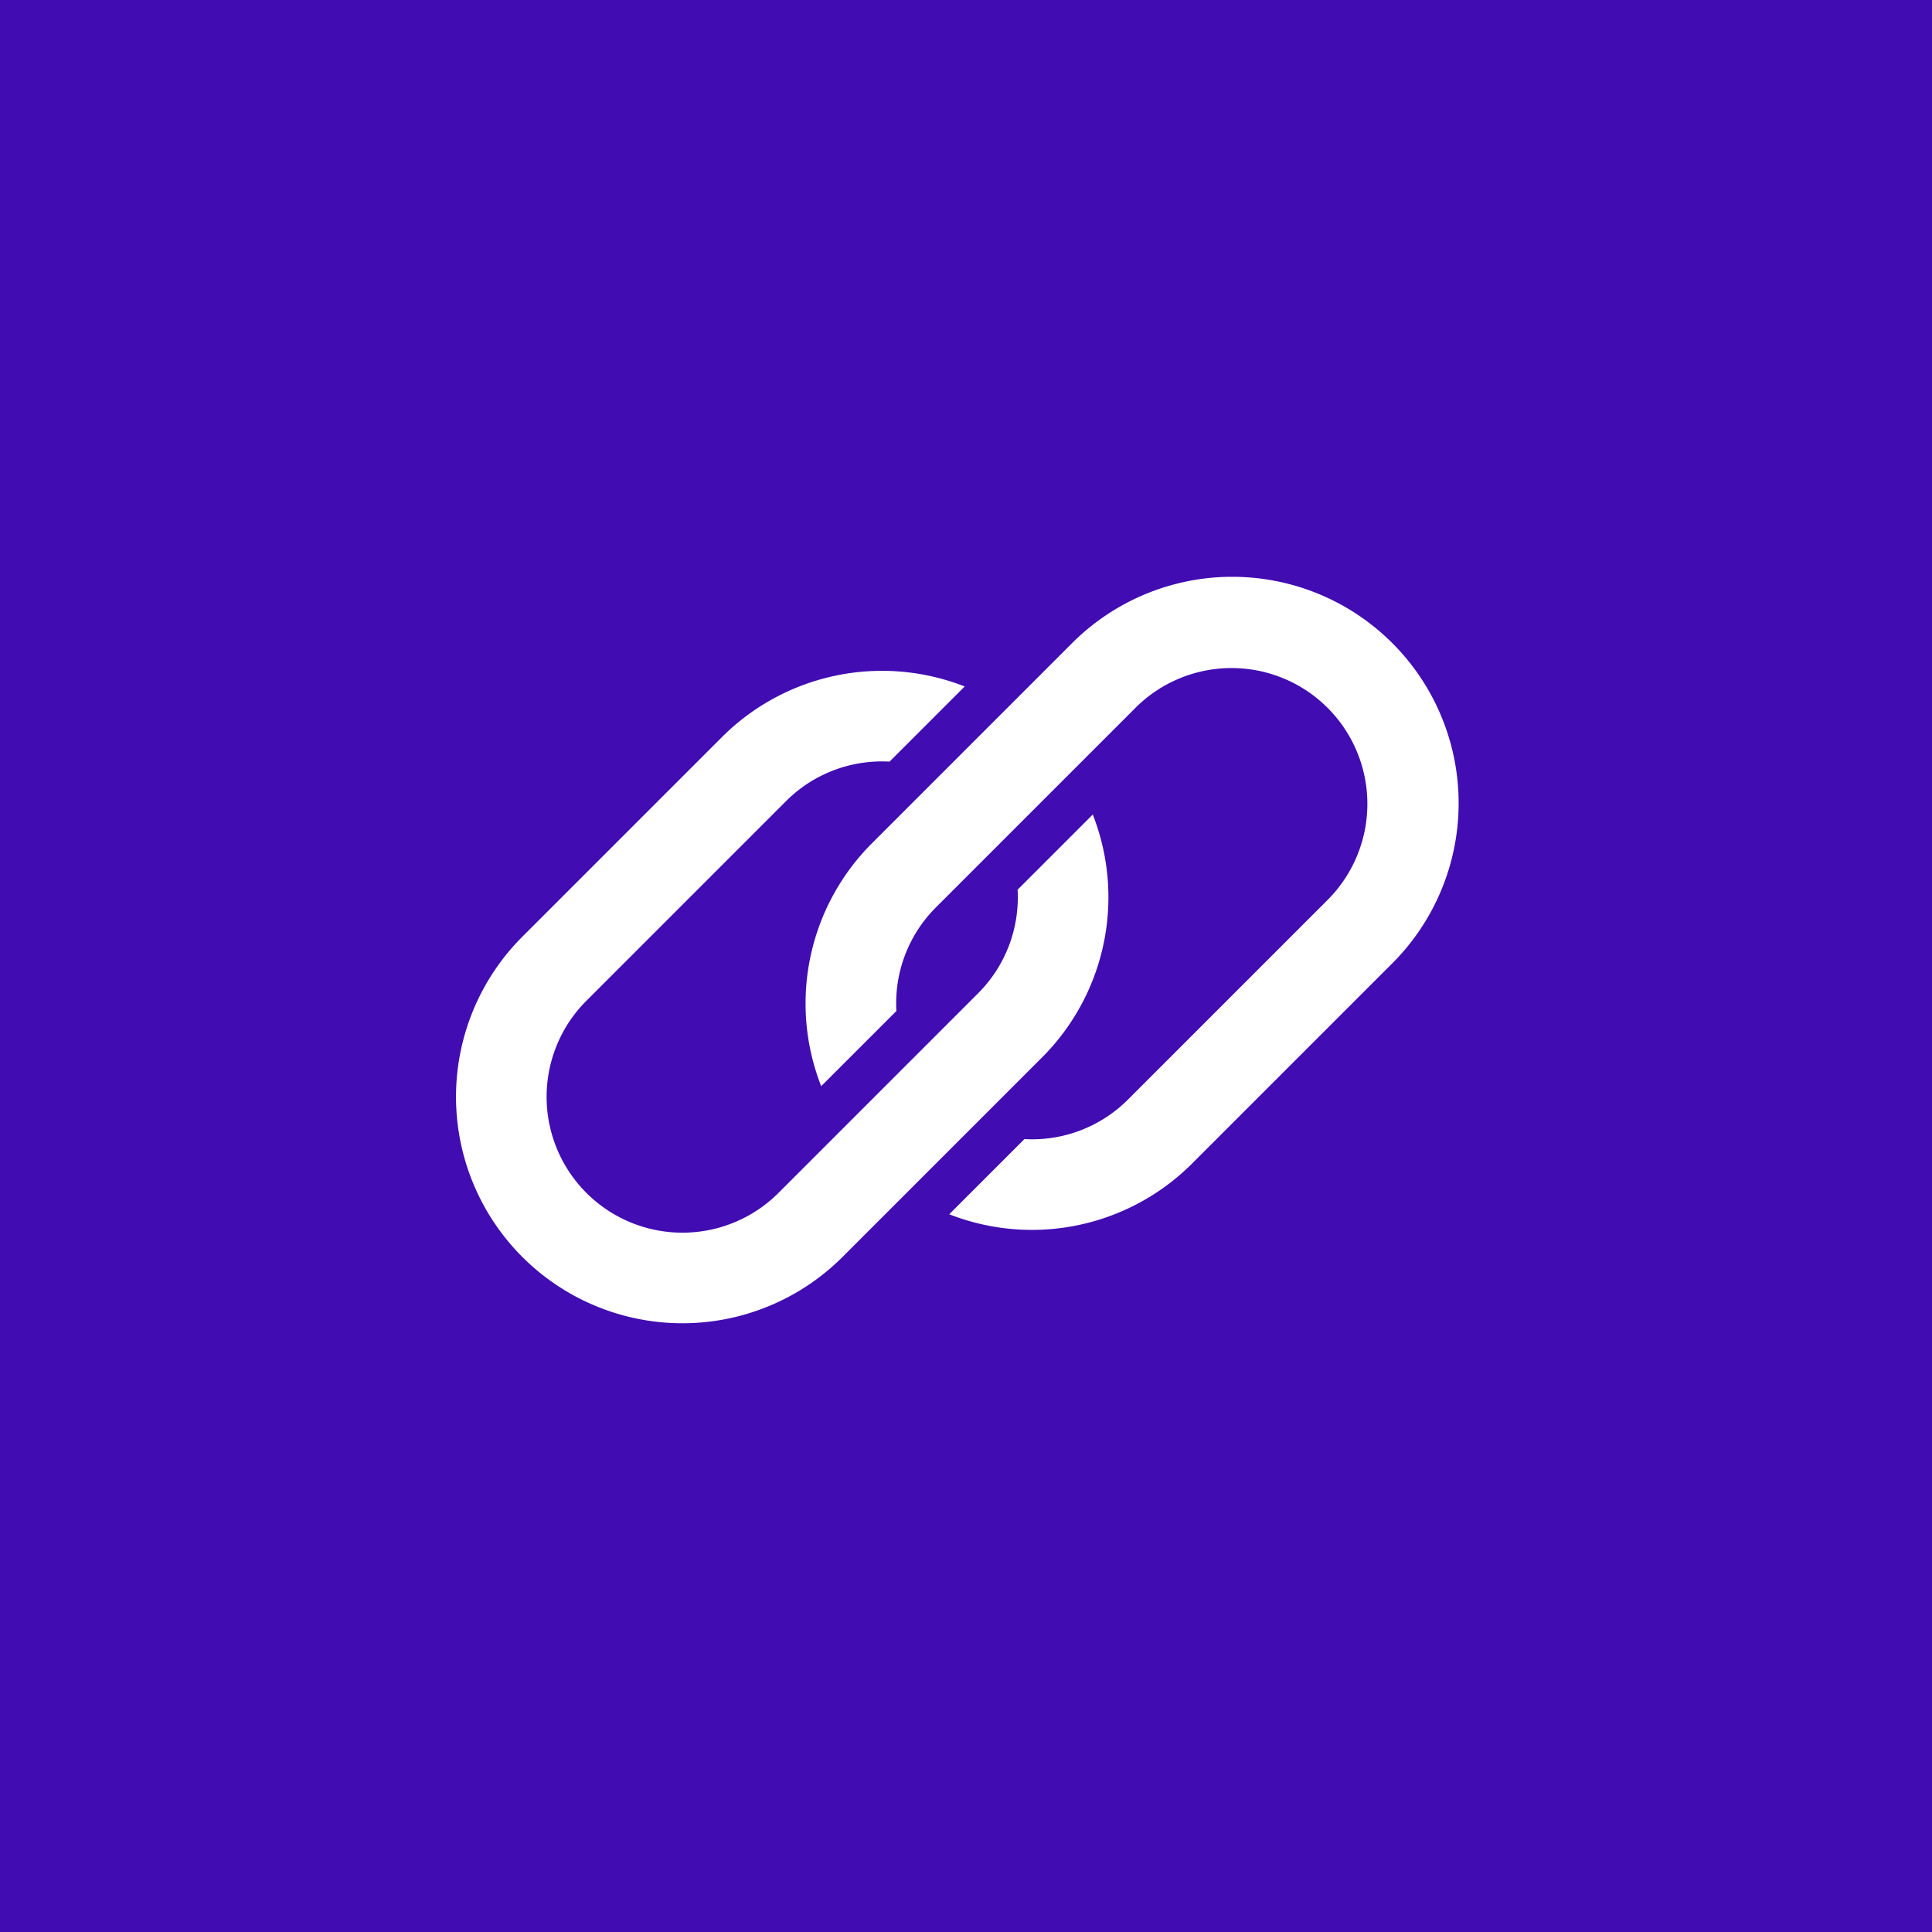 <svg width="64" height="64" xmlns="http://www.w3.org/2000/svg" style="background:#000"><g fill="none" fill-rule="evenodd"><path fill="#410CB1" d="M0 0h64v64H0z"/><path d="M36.2 26.984a7.502 7.502 0 0 1-1.68 8.044l-6.61 6.61A7.5 7.5 0 1 1 17.303 31.03l6.61-6.61a7.502 7.502 0 0 1 8.044-1.68l-2.49 2.49a4.489 4.489 0 0 0-3.432 1.312l-6.61 6.61a4.5 4.5 0 0 0 6.364 6.364l6.61-6.61a4.489 4.489 0 0 0 1.31-3.433l2.49-2.49zm-4.755 13.24l2.49-2.49a4.489 4.489 0 0 0 3.433-1.312l6.61-6.61a4.5 4.5 0 1 0-6.364-6.364l-6.61 6.61a4.489 4.489 0 0 0-1.31 3.433l-2.491 2.49a7.502 7.502 0 0 1 1.68-8.044l6.61-6.61a7.5 7.5 0 1 1 10.606 10.607l-6.61 6.61a7.502 7.502 0 0 1-8.044 1.68z" fill="#FFF" fill-rule="nonzero"/></g></svg>